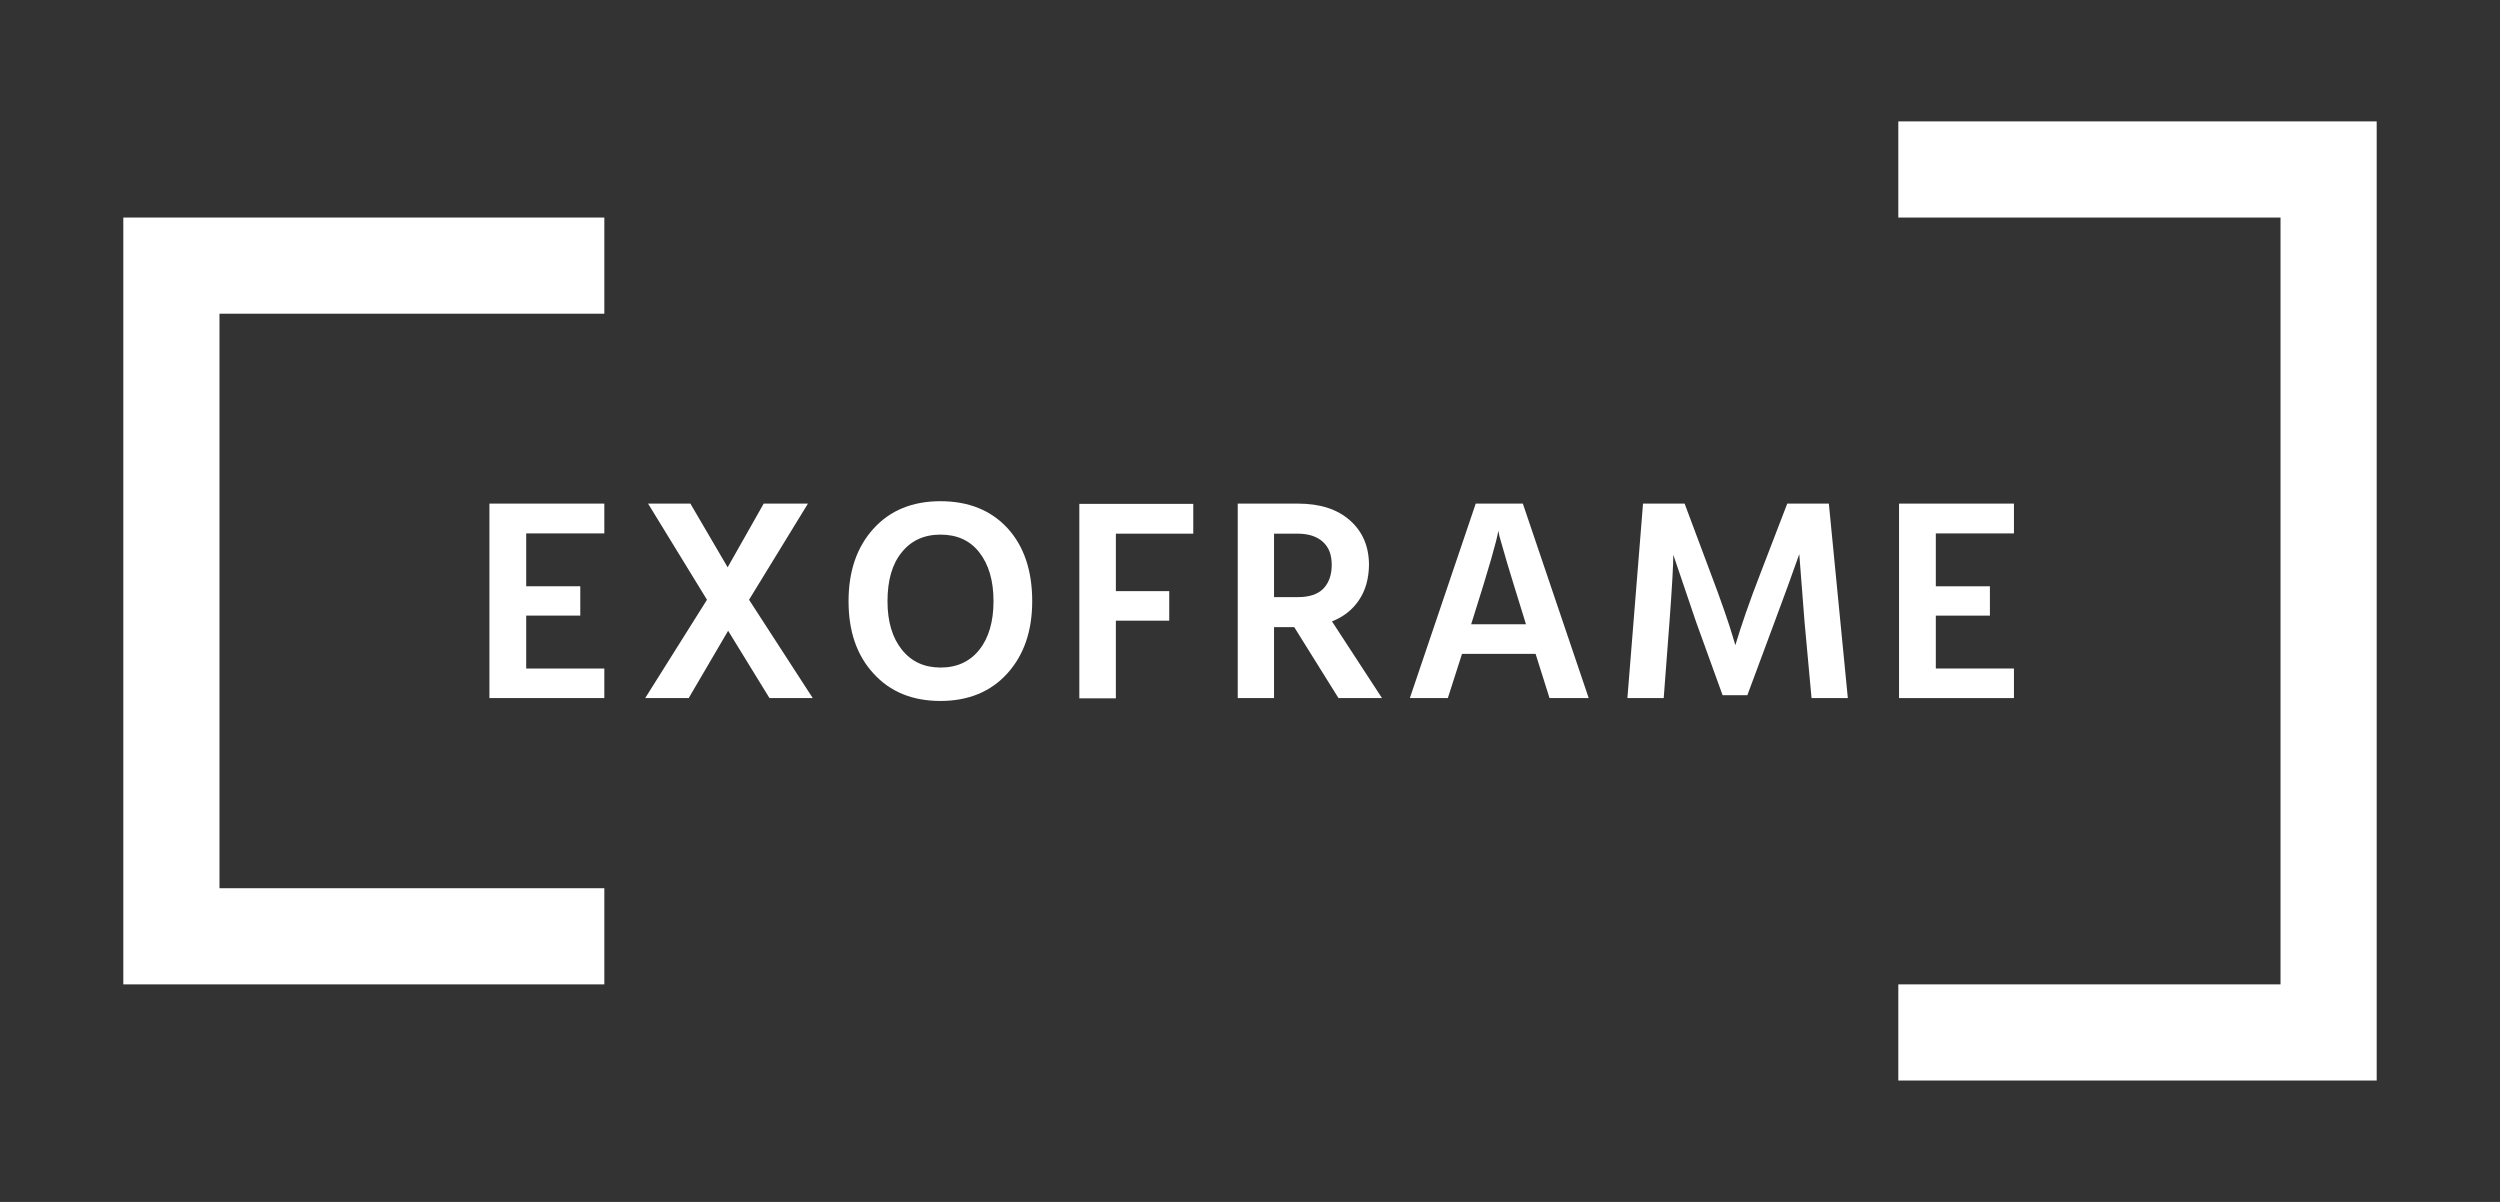 <?xml version="1.0" encoding="utf-8"?>
<!-- Generator: Adobe Illustrator 21.1.0, SVG Export Plug-In . SVG Version: 6.00 Build 0)  -->
<svg version="1.1" xmlns="http://www.w3.org/2000/svg" xmlns:xlink="http://www.w3.org/1999/xlink" x="0px" y="0px"
	 viewBox="0 0 1040 500" style="enable-background:new 0 0 1040 500;" xml:space="preserve">
<rect x="0" y="0" width="1040" height="500" fill="#333333" stroke="none"/>
<style type="text/css">
	.st0{opacity:0;fill:#F2F2F2;}
	.st1{fill:#1C1C1C;}
	.st2{fill:#2479E0;}
	.st3{opacity:0;fill:#1C1C1C;}
	.st4{fill:#FFFFFF;}
	.st5{opacity:0;fill:#2A81D8;}
</style>
<g id="logo_x5F_black">
</g>
<g id="logo_x5F_blue">
</g>
<g id="logo_x5F_white">
</g>
<g id="exo_x5F_white">
	<rect class="st3" width="1040" height="500"/>
	<path class="st4" d="M251.3,290.4h-47.7v-80.9h47.8v12.4h-32.5v22h22.5v12.2h-22.5v22h32.5V290.4z"/>
	<path class="st4" d="M286.5,290.4h-18.1l25.7-40.9l-24.5-40h17.6l15.5,26.5l15-26.5h18.4l-24.5,40l26.5,40.9h-18l-17.2-28
		L286.5,290.4z"/>
	<path class="st4" d="M429.4,250.1c0,12.5-3.5,22.5-10.4,30.1c-6.9,7.6-16.2,11.4-27.8,11.4c-11.6,0-20.9-3.8-27.8-11.4
		c-7-7.6-10.4-17.6-10.4-30.1c0-12.6,3.5-22.6,10.4-30.2c6.9-7.6,16.2-11.4,27.8-11.4c11.8,0,21.1,3.8,28,11.3
		C426,227.3,429.4,237.4,429.4,250.1z M369.2,250.1c0,8.5,2,15.2,6,20.2c4,5,9.4,7.4,16.1,7.4c6.8,0,12.2-2.5,16.1-7.4
		c3.9-4.9,5.9-11.7,5.9-20.2c0-8.6-2-15.3-5.9-20.3c-3.9-5-9.3-7.4-16.2-7.4c-6.8,0-12.2,2.5-16.1,7.4
		C371.1,234.7,369.2,241.5,369.2,250.1z"/>
	<path class="st4" d="M486.4,258.2h-22.2v32.3H449v-80.9h47.4v12.4h-32.2v23.9h22.2V258.2z"/>
	<path class="st4" d="M530,290.4h-15.1v-80.9h25c9.2,0,16.4,2.3,21.7,7c5.2,4.6,7.9,10.8,7.9,18.6c-0.1,5.8-1.5,10.6-4.2,14.6
		c-2.7,4-6.4,6.9-11.2,8.8l20.8,31.9h-18.1l-18.4-29.5H530V290.4z M539.8,222H530v26.4h10.1c4.6,0,8.1-1.2,10.4-3.5
		c2.3-2.4,3.5-5.7,3.5-9.9c0-4.2-1.2-7.4-3.7-9.6C547.9,223.2,544.4,222,539.8,222z"/>
	<path class="st4" d="M602.3,290.4h-15.8l27.4-80.9h19.6l27.4,80.9h-16.3l-5.8-18.4h-30.6L602.3,290.4z M613.1,256.2l-1.1,3.5h22.8
		l-1.1-3.6c-2.7-8.6-4.9-15.9-6.7-21.8c-1.7-5.9-2.8-9.6-3.2-11.1l-0.5-2.4C622.7,224.8,619.3,236.6,613.1,256.2z"/>
	<path class="st4" d="M692.1,290.4H677l6.5-80.9h17.3l11,29.4c1.9,5,3.7,9.9,5.4,14.8c1.7,4.9,2.9,8.6,3.6,11l1.1,3.7
		c2.5-8.3,5.9-18.2,10.3-29.5l11.3-29.4h17.3l7.9,80.9h-15.1l-2.9-31.6l-2.2-28.3c-2.9,8.2-6.3,17.7-10.3,28.3l-11.3,30.4h-10.3
		l-11-30.4l-9.5-28c0,3.9-0.5,13.2-1.6,28L692.1,290.4z"/>
	<path class="st4" d="M837.8,290.4H790v-80.9h47.8v12.4h-32.5v22h22.5v12.2h-22.5v22h32.5V290.4z"/>
	<polygon class="st4" points="988.7,449.5 789.7,449.5 789.7,409.5 948.7,409.5 948.7,90.5 789.7,90.5 789.7,50.5 988.7,50.5 	"/>
	<polygon class="st4" points="251.4,409.5 51.3,409.5 51.3,90.5 251.4,90.5 251.4,130.5 91.3,130.5 91.3,369.5 251.4,369.5 	"/>
</g>
<g id="exo_x5F_black">
</g>
<g id="exo_x5F_blue_1_">
</g>
</svg>
